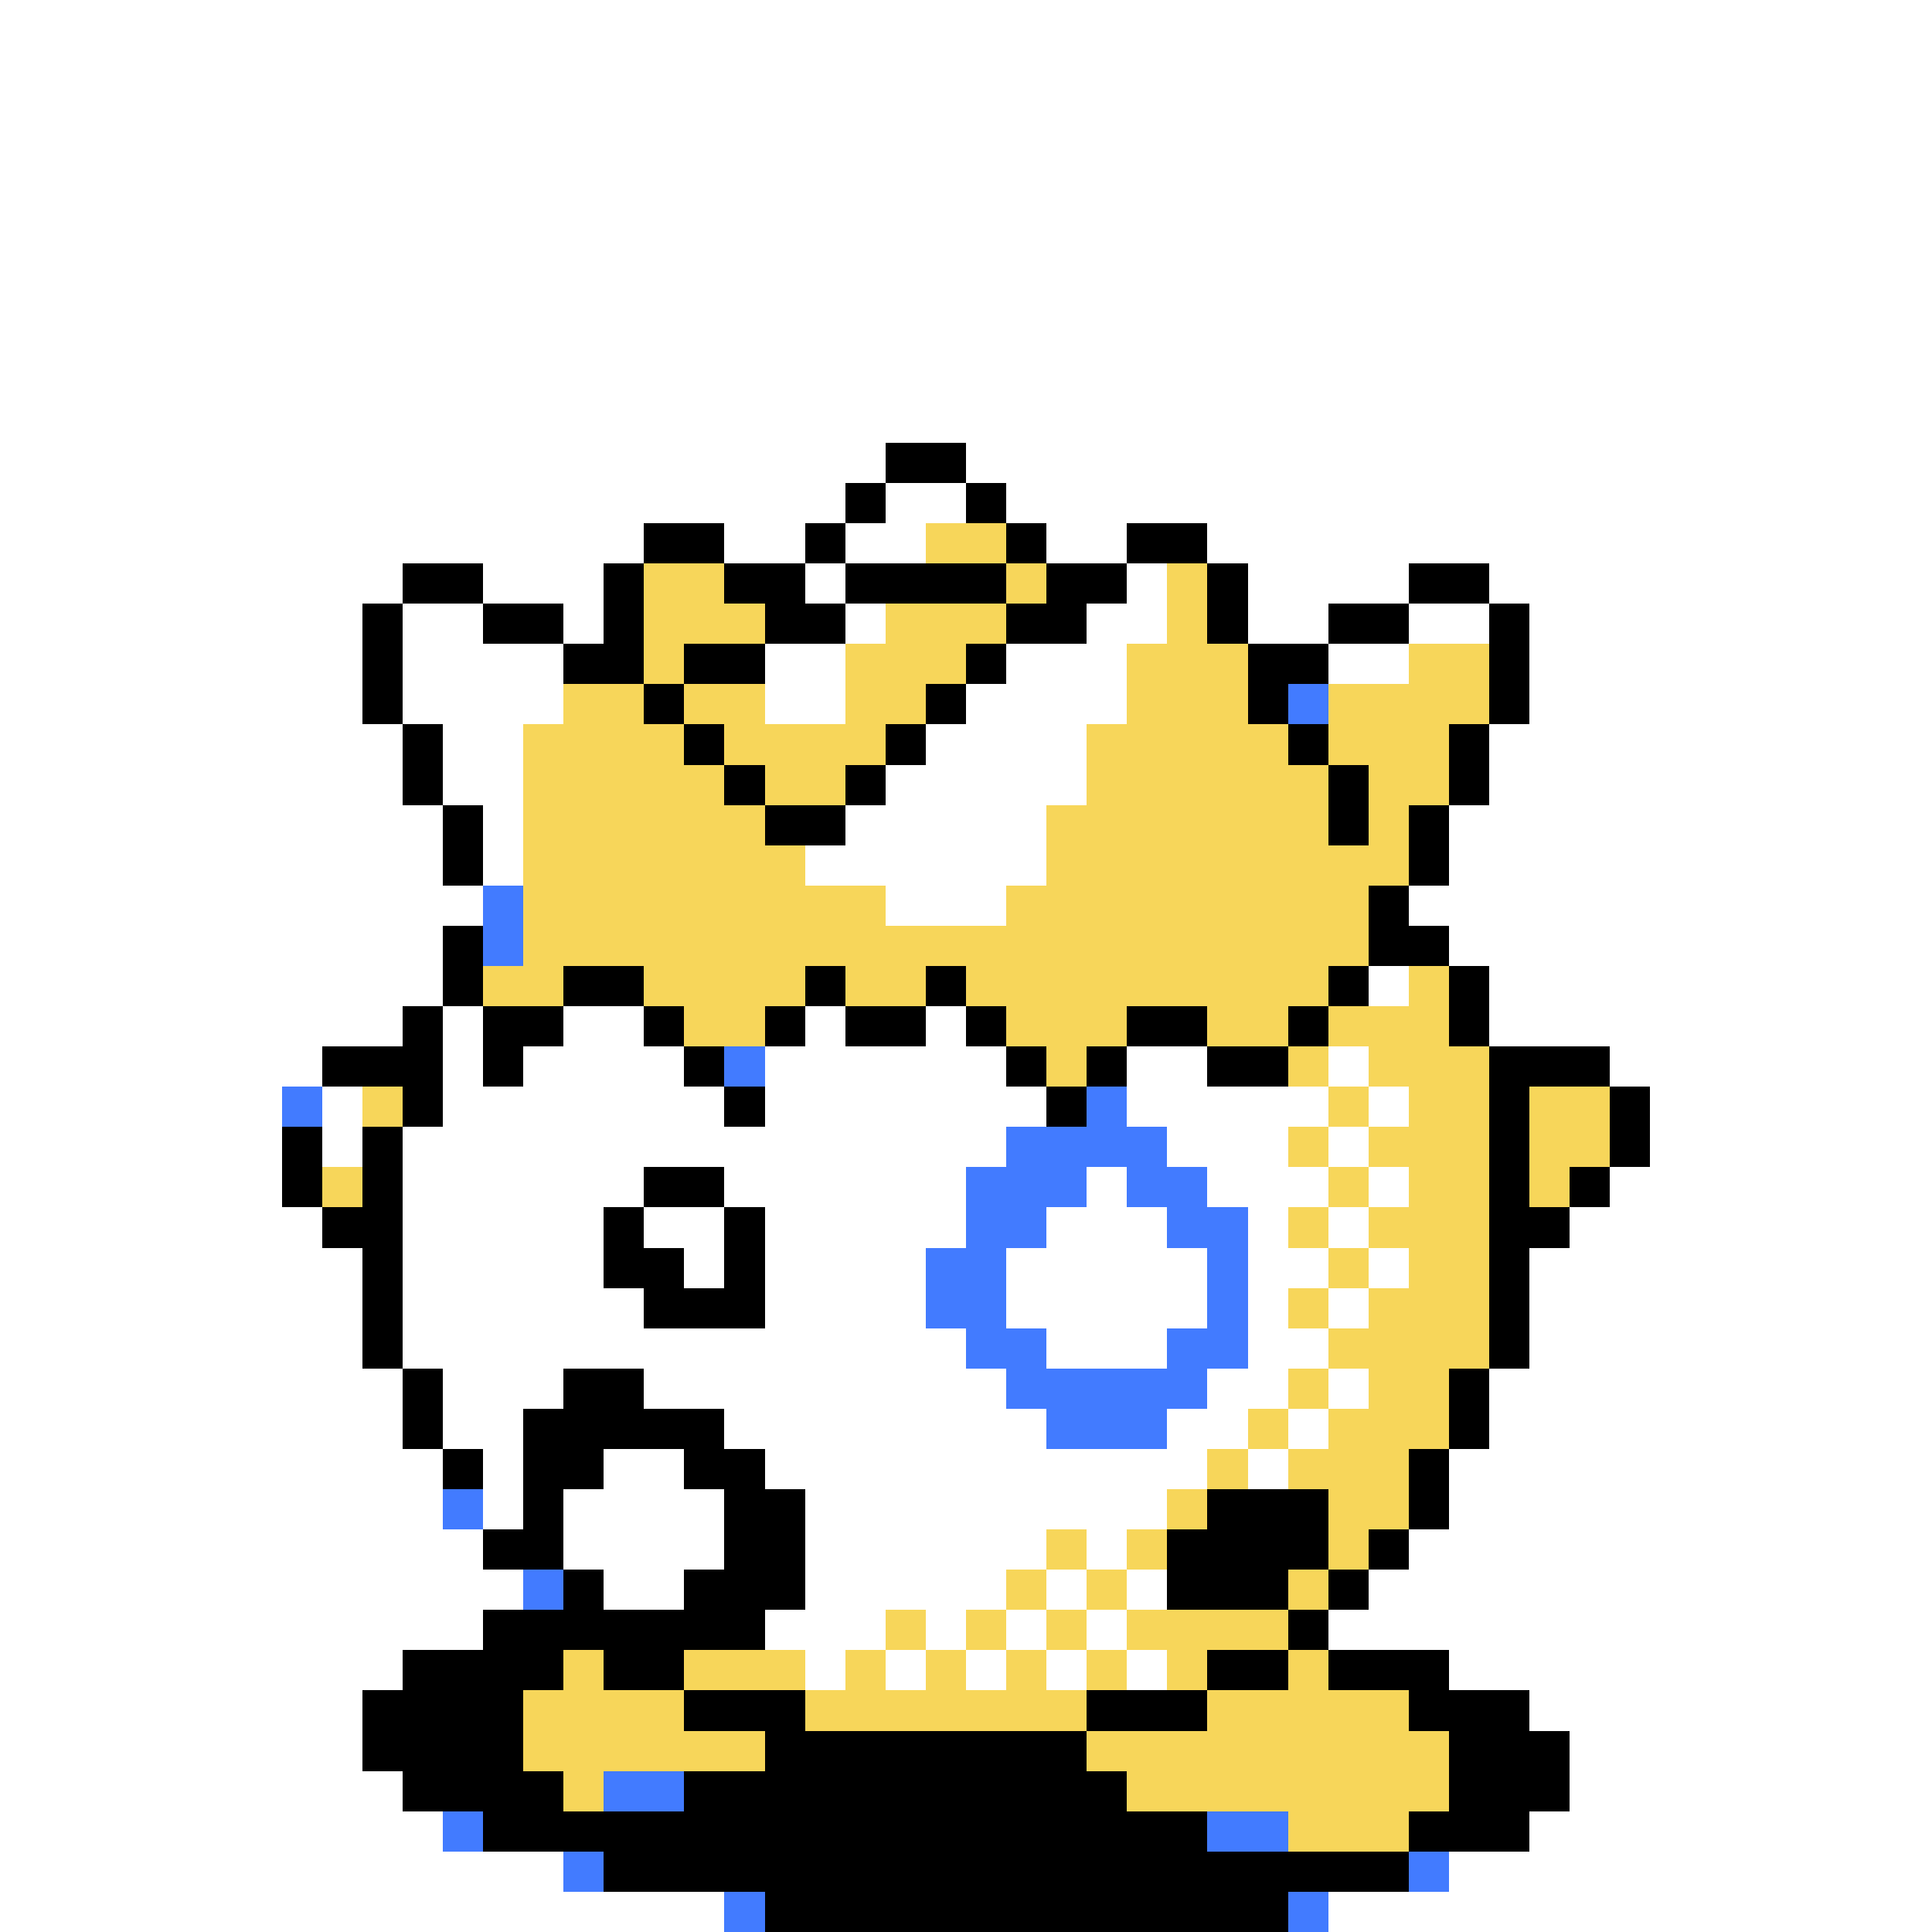 <svg xmlns="http://www.w3.org/2000/svg" viewBox="0 -0.5 48 48" shape-rendering="crispEdges">
<rect x="0" y="-0.5" width="48" height="48" fill="#333333" stroke="none"/>
<path stroke="#ffffff" d="M0 0h48M0 1h48M0 2h48M0 3h48M0 4h48M0 5h48M0 6h48M0 7h48M0 8h48M0 9h48M0 10h48M0 11h22M24 11h24M0 12h21M22 12h2M25 12h23M0 13h16M18 13h2M21 13h2M26 13h2M30 13h18M0 14h10M12 14h3M20 14h1M28 14h1M31 14h4M37 14h11M0 15h9M10 15h2M14 15h1M21 15h1M27 15h2M31 15h2M35 15h2M38 15h10M0 16h9M10 16h4M19 16h2M25 16h3M33 16h2M38 16h10M0 17h9M10 17h4M19 17h2M24 17h4M38 17h10M0 18h10M11 18h2M23 18h4M37 18h11M0 19h10M11 19h2M22 19h5M37 19h11M0 20h11M12 20h1M21 20h5M36 20h12M0 21h11M12 21h1M20 21h6M36 21h12M0 22h12M22 22h3M35 22h13M0 23h11M36 23h12M0 24h11M34 24h1M37 24h11M0 25h10M11 25h1M14 25h2M20 25h1M23 25h1M37 25h11M0 26h8M11 26h1M13 26h4M19 26h6M28 26h2M33 26h1M40 26h8M0 27h7M8 27h1M11 27h7M19 27h7M28 27h5M34 27h1M41 27h7M0 28h7M8 28h1M10 28h15M29 28h3M33 28h1M41 28h7M0 29h7M10 29h6M18 29h6M27 29h1M30 29h3M34 29h1M40 29h8M0 30h8M10 30h5M16 30h2M19 30h5M26 30h3M31 30h1M33 30h1M39 30h9M0 31h9M10 31h5M17 31h1M19 31h4M25 31h5M31 31h2M34 31h1M38 31h10M0 32h9M10 32h6M19 32h4M25 32h5M31 32h1M33 32h1M38 32h10M0 33h9M10 33h14M26 33h3M31 33h2M38 33h10M0 34h10M11 34h3M16 34h9M30 34h2M33 34h1M37 34h11M0 35h10M11 35h2M18 35h8M29 35h2M32 35h1M37 35h11M0 36h11M12 36h1M15 36h2M19 36h11M31 36h1M36 36h12M0 37h11M12 37h1M14 37h4M20 37h9M36 37h12M0 38h12M14 38h4M20 38h6M27 38h1M35 38h13M0 39h13M15 39h2M20 39h5M26 39h1M28 39h1M34 39h14M0 40h12M19 40h3M23 40h1M25 40h1M27 40h1M33 40h15M0 41h10M20 41h1M22 41h1M24 41h1M26 41h1M28 41h1M36 41h12M0 42h9M38 42h10M0 43h9M39 43h9M0 44h10M39 44h9M0 45h11M38 45h10M0 46h14M36 46h12M0 47h18M33 47h15" />
<path stroke="#000000" d="M22 11h2M21 12h1M24 12h1M16 13h2M20 13h1M25 13h1M28 13h2M10 14h2M15 14h1M18 14h2M21 14h4M26 14h2M30 14h1M35 14h2M9 15h1M12 15h2M15 15h1M19 15h2M25 15h2M30 15h1M33 15h2M37 15h1M9 16h1M14 16h2M17 16h2M24 16h1M31 16h2M37 16h1M9 17h1M16 17h1M23 17h1M31 17h1M37 17h1M10 18h1M17 18h1M22 18h1M32 18h1M36 18h1M10 19h1M18 19h1M21 19h1M33 19h1M36 19h1M11 20h1M19 20h2M33 20h1M35 20h1M11 21h1M35 21h1M34 22h1M11 23h1M34 23h2M11 24h1M14 24h2M20 24h1M23 24h1M33 24h1M36 24h1M10 25h1M12 25h2M16 25h1M19 25h1M21 25h2M24 25h1M28 25h2M32 25h1M36 25h1M8 26h3M12 26h1M17 26h1M25 26h1M27 26h1M30 26h2M37 26h3M10 27h1M18 27h1M26 27h1M37 27h1M40 27h1M7 28h1M9 28h1M37 28h1M40 28h1M7 29h1M9 29h1M16 29h2M37 29h1M39 29h1M8 30h2M15 30h1M18 30h1M37 30h2M9 31h1M15 31h2M18 31h1M37 31h1M9 32h1M16 32h3M37 32h1M9 33h1M37 33h1M10 34h1M14 34h2M36 34h1M10 35h1M13 35h5M36 35h1M11 36h1M13 36h2M17 36h2M35 36h1M13 37h1M18 37h2M30 37h3M35 37h1M12 38h2M18 38h2M29 38h4M34 38h1M14 39h1M17 39h3M29 39h3M33 39h1M12 40h7M32 40h1M10 41h4M15 41h2M30 41h2M33 41h3M9 42h4M17 42h3M27 42h3M35 42h3M9 43h4M19 43h8M36 43h3M10 44h4M17 44h11M36 44h3M12 45h18M35 45h3M15 46h20M19 47h13" />
<path stroke="#f7d65a" d="M23 13h2M16 14h2M25 14h1M29 14h1M16 15h3M22 15h3M29 15h1M16 16h1M21 16h3M28 16h3M35 16h2M14 17h2M17 17h2M21 17h2M28 17h3M33 17h4M13 18h4M18 18h4M27 18h5M33 18h3M13 19h5M19 19h2M27 19h6M34 19h2M13 20h6M26 20h7M34 20h1M13 21h7M26 21h9M13 22h9M25 22h9M13 23h21M12 24h2M16 24h4M21 24h2M24 24h9M35 24h1M17 25h2M25 25h3M30 25h2M33 25h3M26 26h1M32 26h1M34 26h3M9 27h1M33 27h1M35 27h2M38 27h2M32 28h1M34 28h3M38 28h2M8 29h1M33 29h1M35 29h2M38 29h1M32 30h1M34 30h3M33 31h1M35 31h2M32 32h1M34 32h3M33 33h4M32 34h1M34 34h2M31 35h1M33 35h3M30 36h1M32 36h3M29 37h1M33 37h2M26 38h1M28 38h1M33 38h1M25 39h1M27 39h1M32 39h1M22 40h1M24 40h1M26 40h1M28 40h4M14 41h1M17 41h3M21 41h1M23 41h1M25 41h1M27 41h1M29 41h1M32 41h1M13 42h4M20 42h7M30 42h5M13 43h6M27 43h9M14 44h1M28 44h8M32 45h3" />
<path stroke="#427bff" d="M32 17h1M12 22h1M12 23h1M18 26h1M7 27h1M27 27h1M25 28h4M24 29h3M28 29h2M24 30h2M29 30h2M23 31h2M30 31h1M23 32h2M30 32h1M24 33h2M29 33h2M25 34h5M26 35h3M11 37h1M13 39h1M15 44h2M11 45h1M30 45h2M14 46h1M35 46h1M18 47h1M32 47h1" />
</svg>